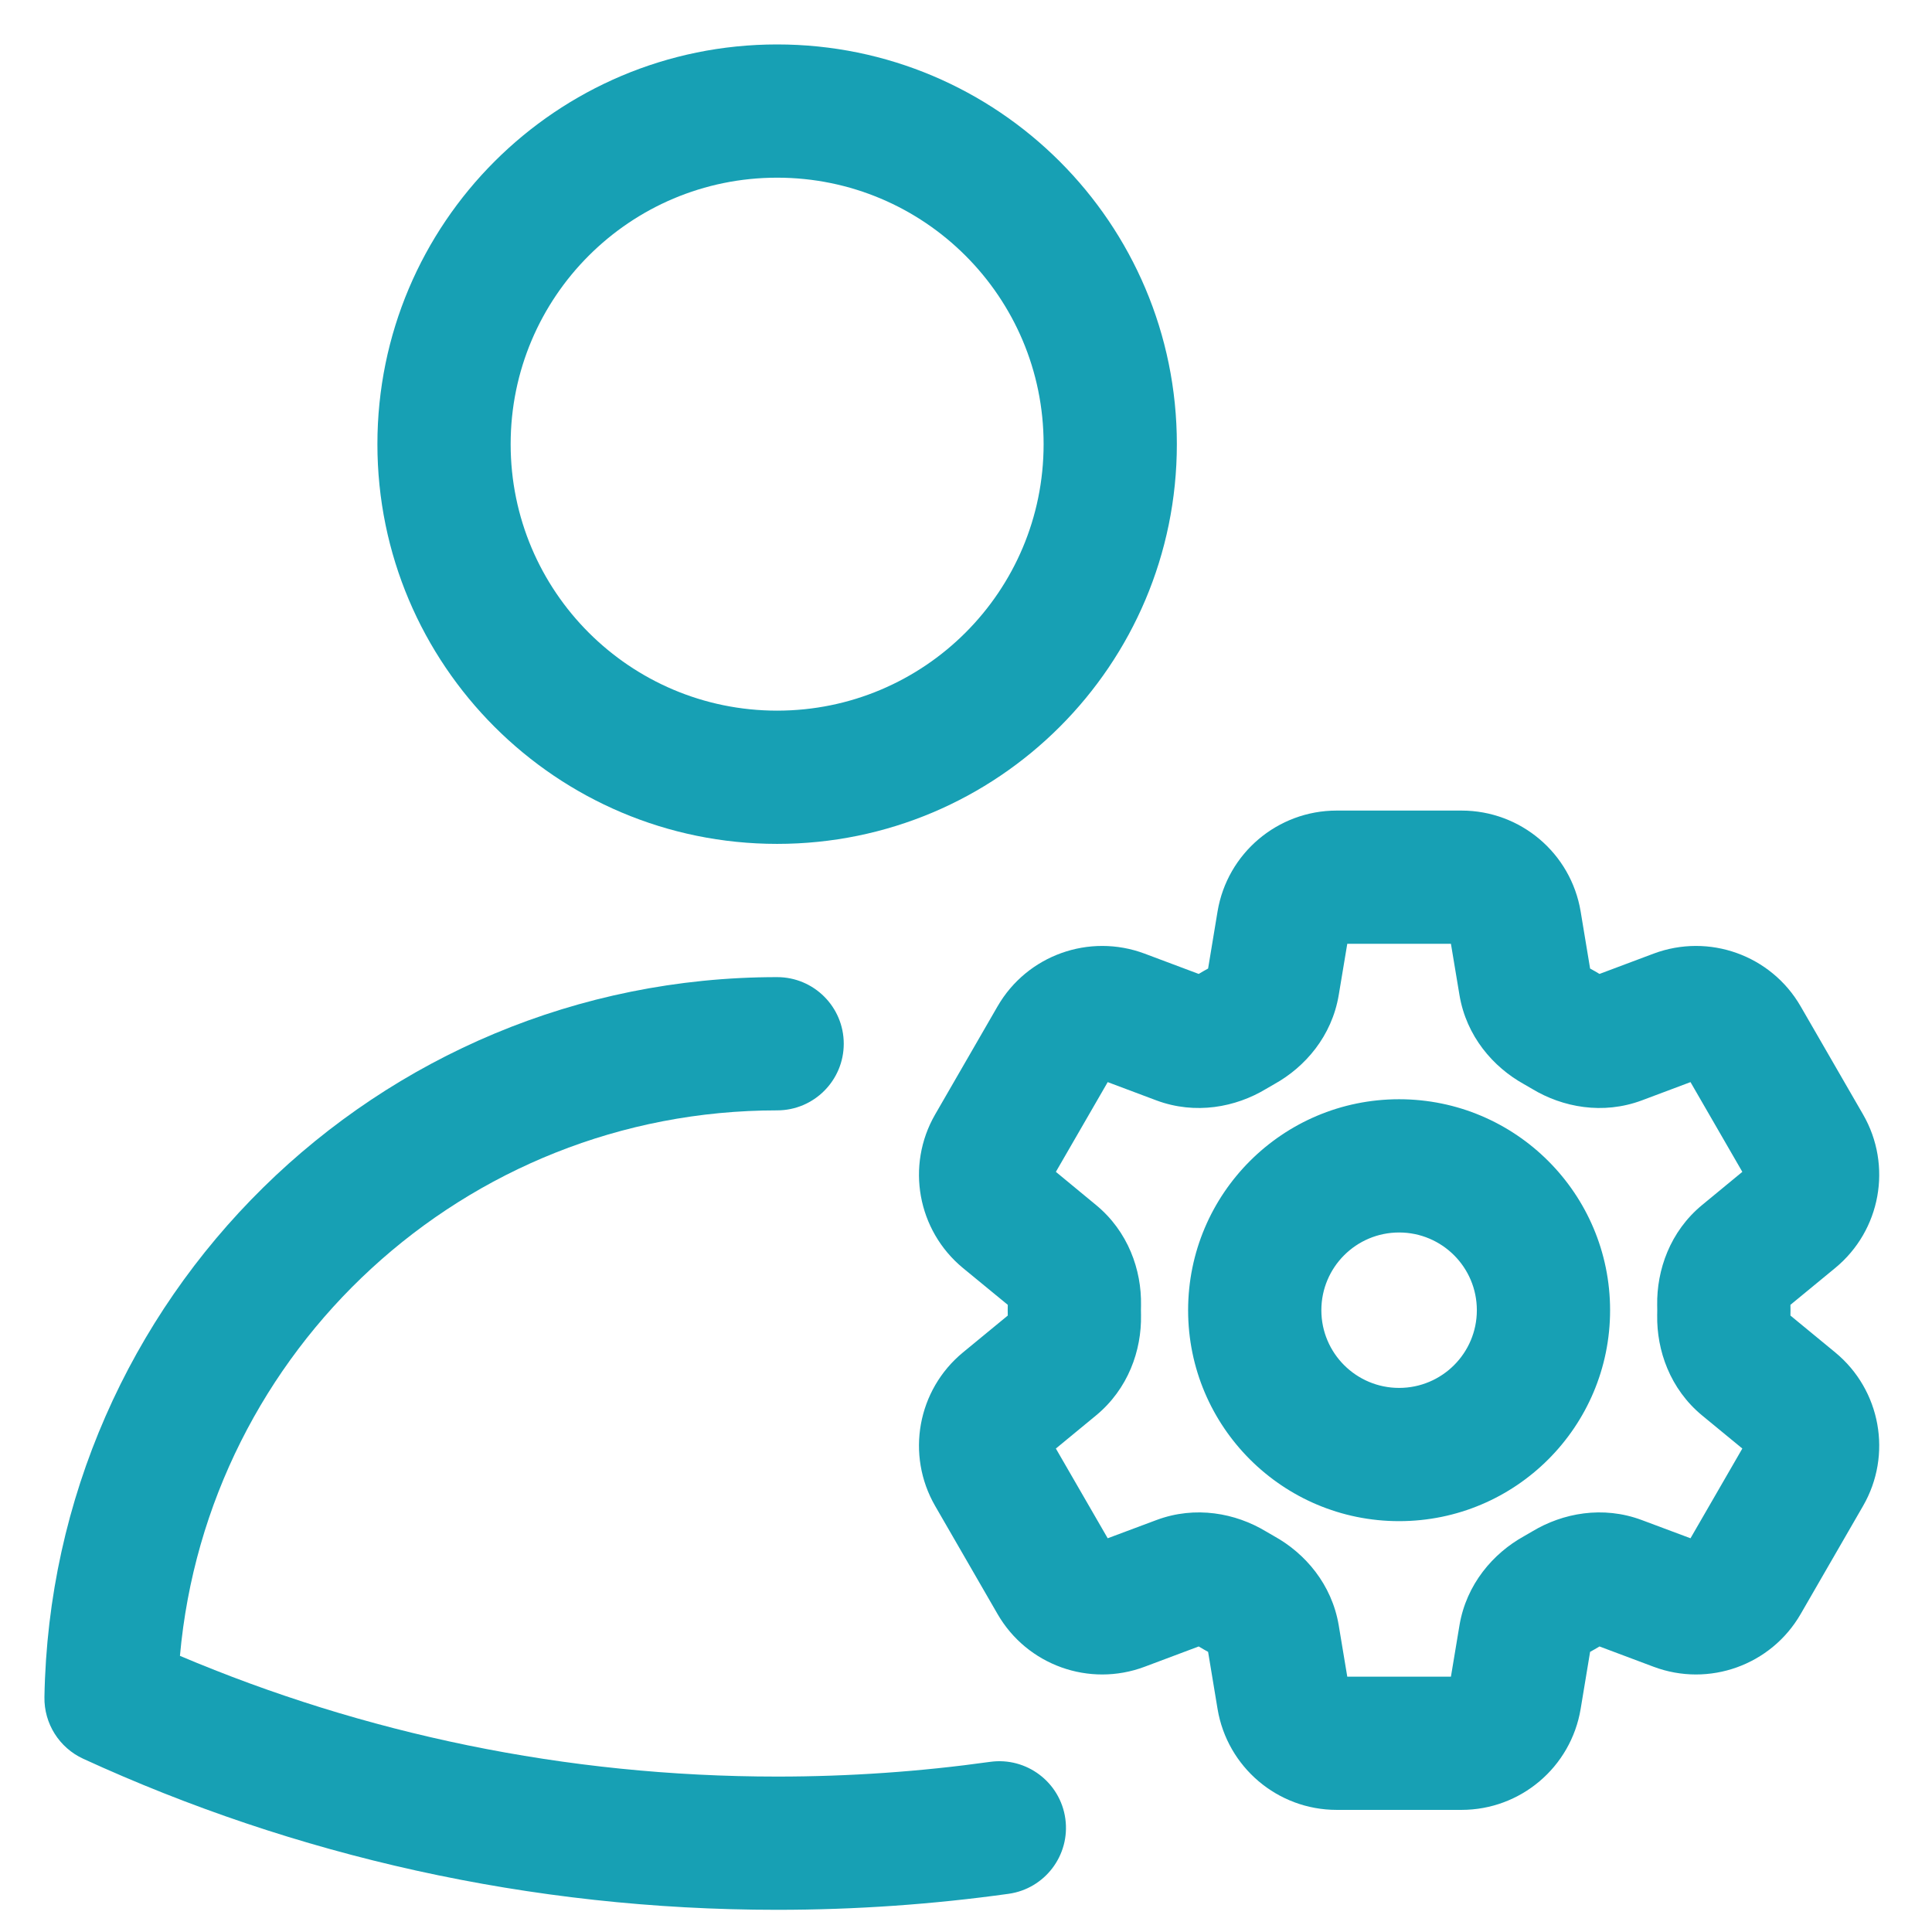 <svg width="29" height="29" viewBox="0 0 29 29" fill="none" xmlns="http://www.w3.org/2000/svg">
<path fill-rule="evenodd" clip-rule="evenodd" d="M11.665 2.667C9.456 2.667 7.665 4.458 7.665 6.667C7.665 8.876 9.456 10.667 11.665 10.667C13.874 10.667 15.665 8.876 15.665 6.667C15.665 4.458 13.874 2.667 11.665 2.667ZM5.665 6.667C5.665 3.353 8.352 0.667 11.665 0.667C14.979 0.667 17.665 3.353 17.665 6.667C17.665 9.98 14.979 12.667 11.665 12.667C8.352 12.667 5.665 9.98 5.665 6.667ZM2.701 24.855C3.112 20.265 6.968 16.667 11.665 16.667C12.217 16.667 12.665 16.219 12.665 15.667C12.665 15.114 12.217 14.667 11.665 14.667C5.655 14.667 0.77 19.487 0.667 25.474C0.66 25.871 0.889 26.234 1.25 26.4C4.422 27.856 7.95 28.667 11.666 28.667C12.843 28.667 14.002 28.585 15.138 28.427C15.685 28.351 16.067 27.846 15.991 27.299C15.915 26.752 15.409 26.37 14.862 26.446C13.818 26.592 12.751 26.667 11.666 26.667C8.484 26.667 5.455 26.021 2.701 24.855Z" fill="#17A0B4"/>
<path fill-rule="evenodd" clip-rule="evenodd" d="M18.276 13.681C18.422 12.807 19.178 12.167 20.064 12.167H21.938C22.824 12.167 23.58 12.807 23.726 13.681L23.868 14.538C23.916 14.564 23.962 14.591 24.009 14.619L24.822 14.314C25.652 14.004 26.585 14.338 27.028 15.105L27.965 16.728C28.408 17.495 28.231 18.47 27.547 19.033L26.875 19.586C26.876 19.613 26.876 19.64 26.876 19.667C26.876 19.694 26.876 19.72 26.875 19.747L27.547 20.3C28.231 20.863 28.408 21.838 27.965 22.605L27.028 24.228C26.585 24.995 25.652 25.33 24.822 25.019L24.009 24.714C23.962 24.742 23.916 24.769 23.868 24.795L23.726 25.652C23.58 26.526 22.824 27.167 21.938 27.167H20.064C19.178 27.167 18.422 26.526 18.276 25.652L18.134 24.795C18.086 24.769 18.04 24.742 17.993 24.714L17.18 25.019C16.35 25.33 15.417 24.995 14.974 24.228L14.037 22.605C13.594 21.838 13.771 20.863 14.455 20.3L15.127 19.747C15.126 19.72 15.126 19.694 15.126 19.667C15.126 19.64 15.126 19.613 15.127 19.586L14.455 19.034C13.771 18.47 13.594 17.495 14.037 16.728L14.974 15.105C15.417 14.338 16.35 14.004 17.18 14.314L17.993 14.619C18.04 14.591 18.086 14.564 18.134 14.538L18.276 13.681ZM15.18 19.631C15.18 19.631 15.18 19.631 15.18 19.631ZM23.944 14.644C23.944 14.644 23.944 14.644 23.944 14.644ZM20.223 14.167L20.095 14.935C19.992 15.553 19.59 16.017 19.128 16.273C19.085 16.297 19.043 16.321 19.002 16.346C18.548 16.62 17.944 16.736 17.357 16.517L16.627 16.243L15.849 17.59L16.451 18.087C16.934 18.484 17.137 19.064 17.127 19.593C17.126 19.618 17.126 19.642 17.126 19.667C17.126 19.691 17.126 19.716 17.127 19.74C17.137 20.27 16.934 20.849 16.451 21.247L15.849 21.743L16.627 23.09L17.357 22.817C17.944 22.597 18.548 22.713 19.002 22.987C19.043 23.012 19.085 23.036 19.128 23.06C19.59 23.316 19.992 23.781 20.095 24.398L20.223 25.167H21.779L21.907 24.398C22.01 23.781 22.412 23.316 22.874 23.06C22.917 23.036 22.959 23.012 23 22.987C23.454 22.713 24.058 22.597 24.645 22.817L25.375 23.09L26.153 21.743L25.55 21.247C25.068 20.849 24.866 20.27 24.875 19.74C24.876 19.716 24.876 19.691 24.876 19.667C24.876 19.642 24.876 19.617 24.875 19.593C24.866 19.064 25.068 18.484 25.55 18.087L26.153 17.59L25.375 16.243L24.645 16.517C24.058 16.736 23.454 16.62 23 16.346C22.959 16.321 22.917 16.297 22.874 16.273C22.412 16.017 22.01 15.553 21.907 14.935L21.779 14.167H20.223ZM15.769 21.605C15.769 21.605 15.769 21.605 15.769 21.605ZM21.001 18.5C20.357 18.5 19.834 19.022 19.834 19.667C19.834 20.311 20.357 20.833 21.001 20.833C21.645 20.833 22.168 20.311 22.168 19.667C22.168 19.022 21.645 18.5 21.001 18.5ZM17.834 19.667C17.834 17.918 19.252 16.5 21.001 16.5C22.75 16.5 24.168 17.918 24.168 19.667C24.168 21.416 22.75 22.833 21.001 22.833C19.252 22.833 17.834 21.416 17.834 19.667Z" fill="#17A0B4"/>
</svg>
